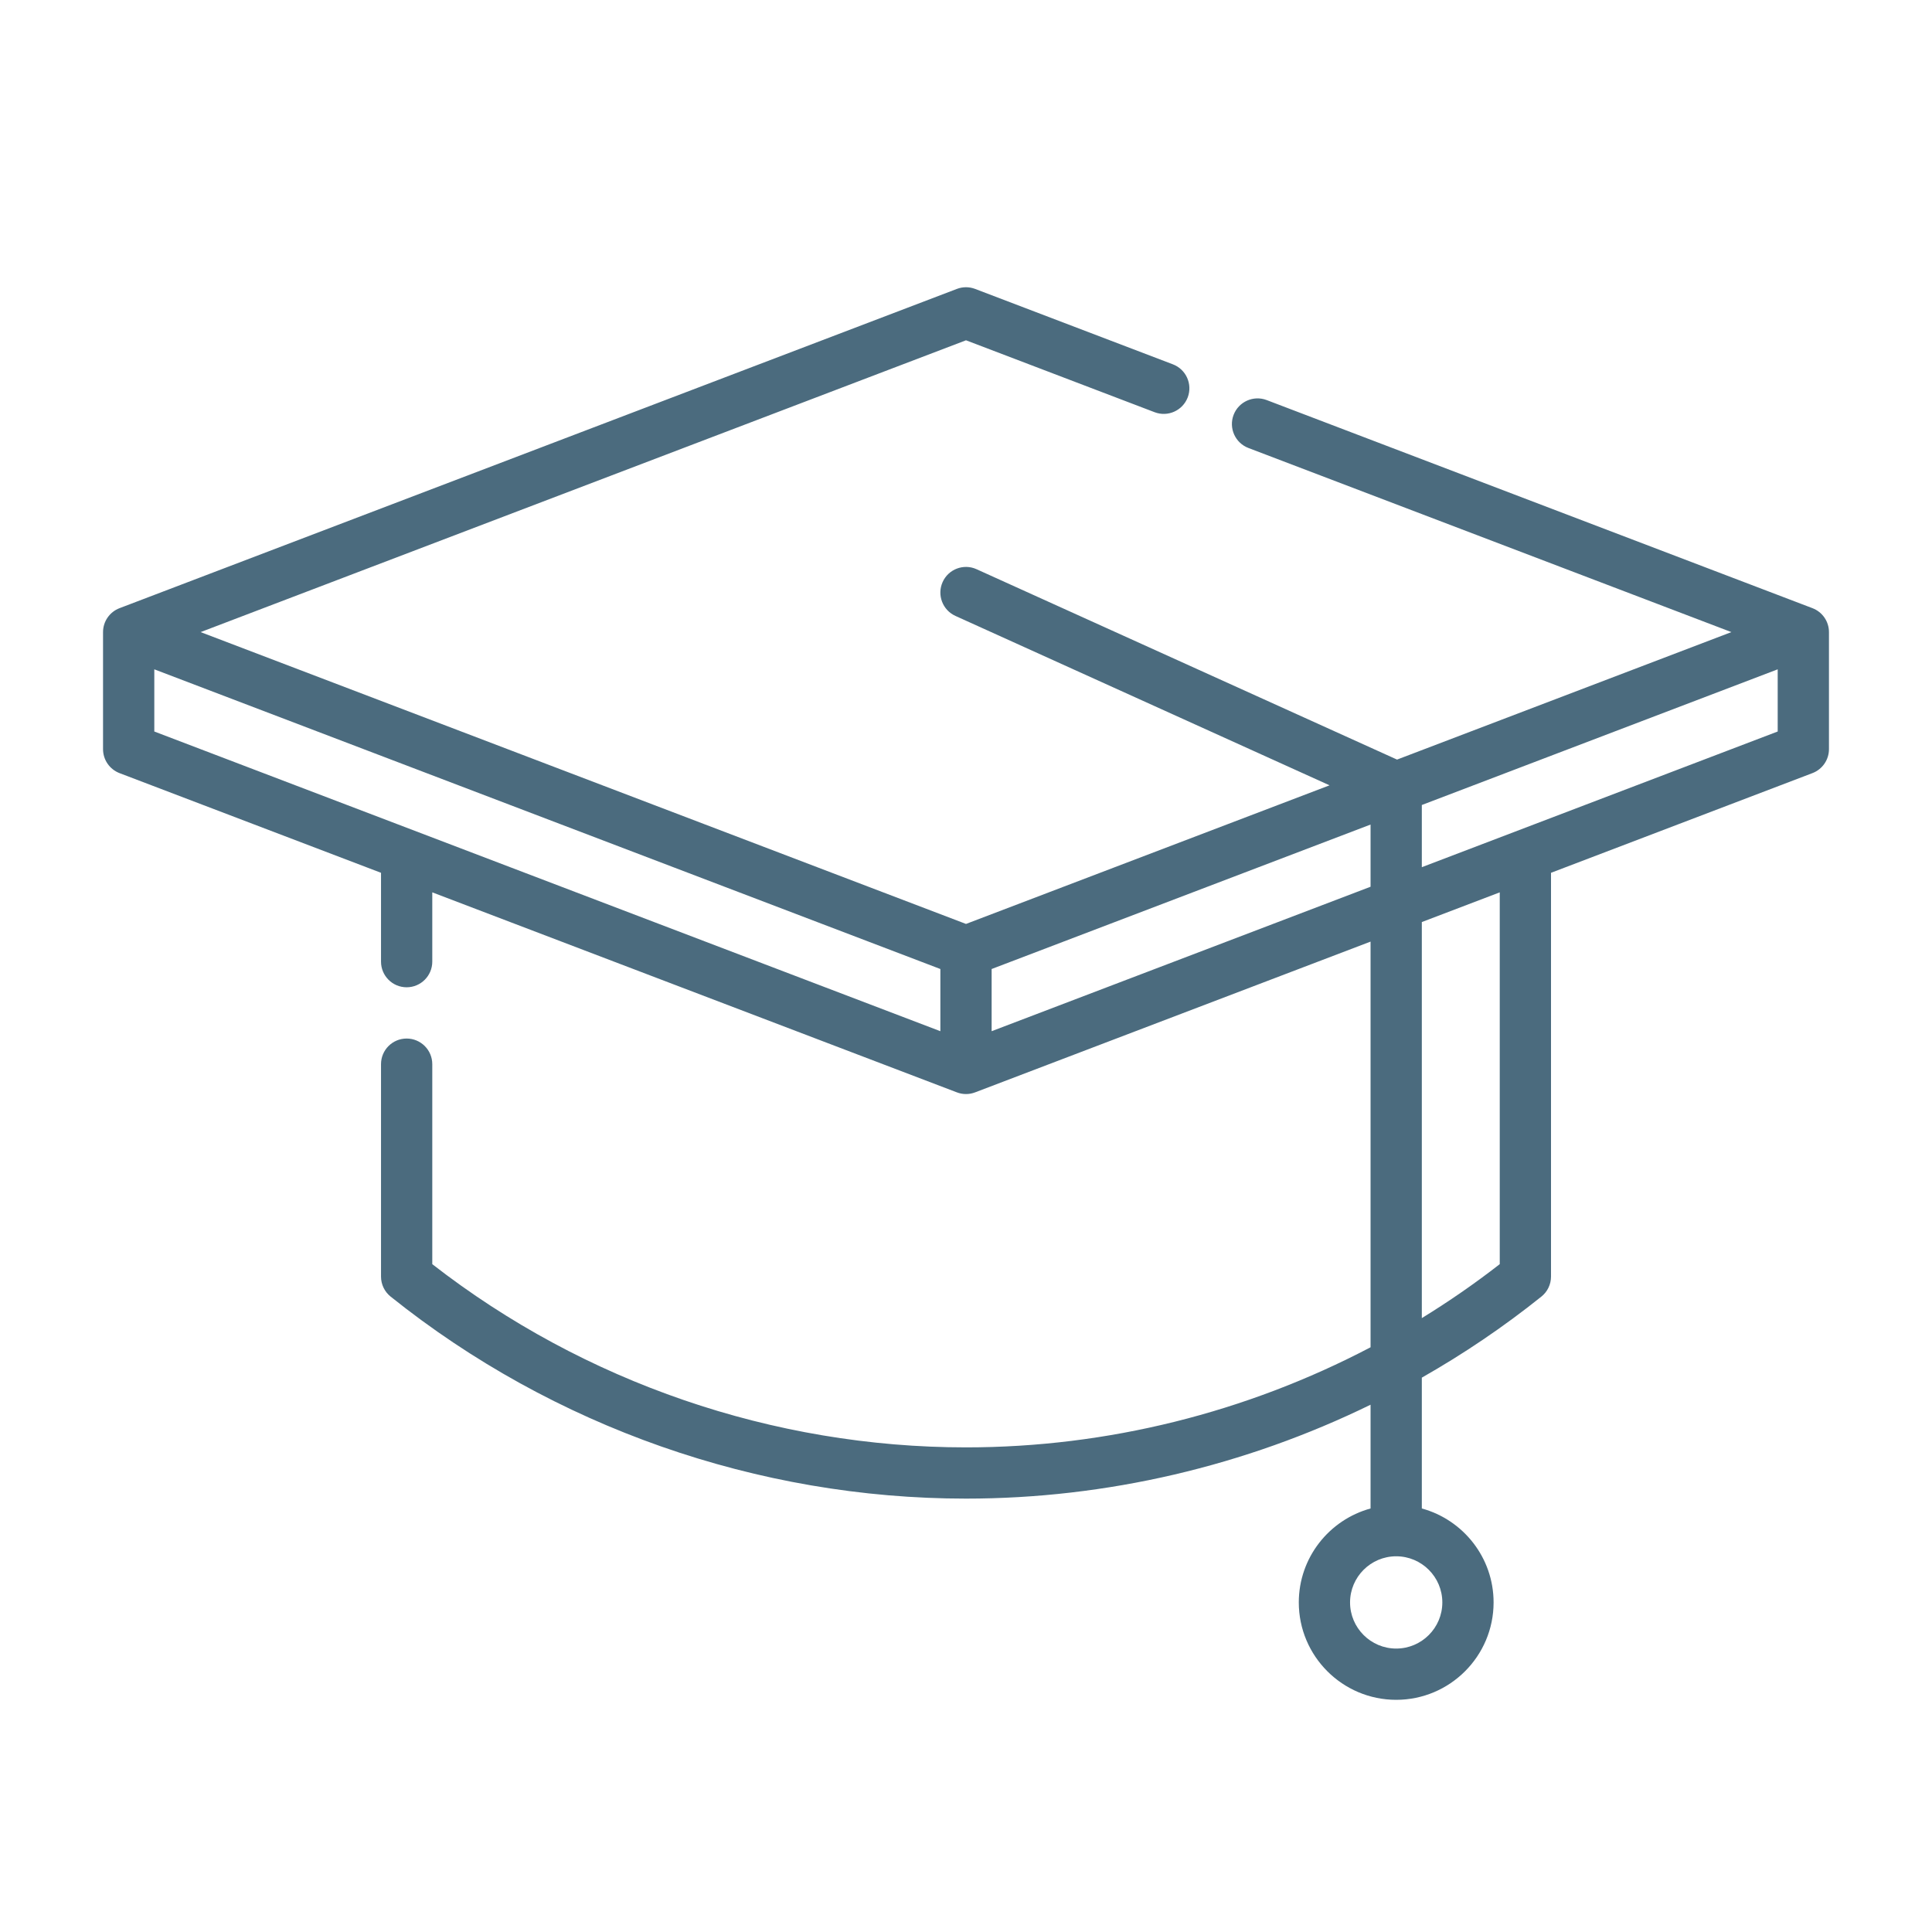 <svg width="75" height="75" viewBox="0 0 75 75" fill="none" xmlns="http://www.w3.org/2000/svg">
<mask id="mask0" mask-type="alpha" maskUnits="userSpaceOnUse" x="0" y="0" width="75" height="75">
<rect width="75" height="75" fill="white"/>
</mask>
<g mask="url(#mask0)">
</g>
<g clip-path="url(#clip0)">
<path d="M70.359 23.609L49.173 15.531C48.659 15.335 48.084 15.593 47.888 16.106C47.692 16.62 47.95 17.195 48.464 17.391L67.212 24.538L54.233 29.487L37.91 22.097C37.41 21.87 36.82 22.092 36.594 22.592C36.367 23.093 36.589 23.683 37.09 23.91L51.613 30.486L37.5 35.867L7.788 24.538L37.5 13.21L44.822 16.002C45.335 16.198 45.91 15.941 46.107 15.427C46.302 14.914 46.045 14.339 45.531 14.143L37.855 11.216C37.626 11.129 37.374 11.128 37.145 11.216L4.641 23.609C4.255 23.756 4 24.126 4 24.538V29.083C4 29.495 4.255 29.865 4.641 30.013L14.791 33.882V37.331C14.791 37.88 15.236 38.326 15.786 38.326C16.335 38.326 16.781 37.88 16.781 37.331V34.641L37.145 42.405C37.26 42.449 37.38 42.471 37.5 42.471C37.62 42.471 37.74 42.449 37.855 42.405L53.205 36.553V52.301C48.386 54.831 42.982 56.187 37.5 56.187C30.018 56.187 22.68 53.664 16.781 49.075V41.311C16.781 40.761 16.335 40.316 15.786 40.316C15.236 40.316 14.791 40.761 14.791 41.311V49.557C14.791 49.859 14.928 50.145 15.163 50.333C21.477 55.391 29.41 58.176 37.5 58.176C42.956 58.176 48.34 56.908 53.205 54.531V58.559C51.602 58.997 50.419 60.465 50.419 62.206C50.419 64.291 52.115 65.987 54.2 65.987C56.285 65.987 57.981 64.291 57.981 62.206C57.981 60.465 56.799 58.997 55.195 58.559V53.48C56.817 52.558 58.371 51.508 59.837 50.333C60.073 50.145 60.21 49.859 60.21 49.557V33.882L70.359 30.012C70.745 29.865 71 29.495 71 29.082V24.538C71 24.126 70.745 23.756 70.359 23.609ZM55.991 62.206C55.991 63.193 55.188 63.997 54.2 63.997C53.213 63.997 52.409 63.193 52.409 62.206C52.409 61.218 53.213 60.415 54.2 60.415C55.188 60.415 55.991 61.218 55.991 62.206ZM5.99 25.983L36.505 37.617V40.031L5.99 28.397V25.983ZM38.495 40.031V37.617L53.205 32.009V34.423L38.495 40.031ZM58.22 49.074C57.249 49.83 56.238 50.528 55.195 51.169V35.794L58.22 34.641V49.074ZM55.195 33.664V31.25L69.01 25.983V28.397L55.195 33.664Z" fill="#4B6B7E"/>
</g>
<defs>
<clipPath id="clip0">
<rect width="67" height="67" fill="white" transform="translate(4 5)"/>
</clipPath>
</defs>
</svg>
